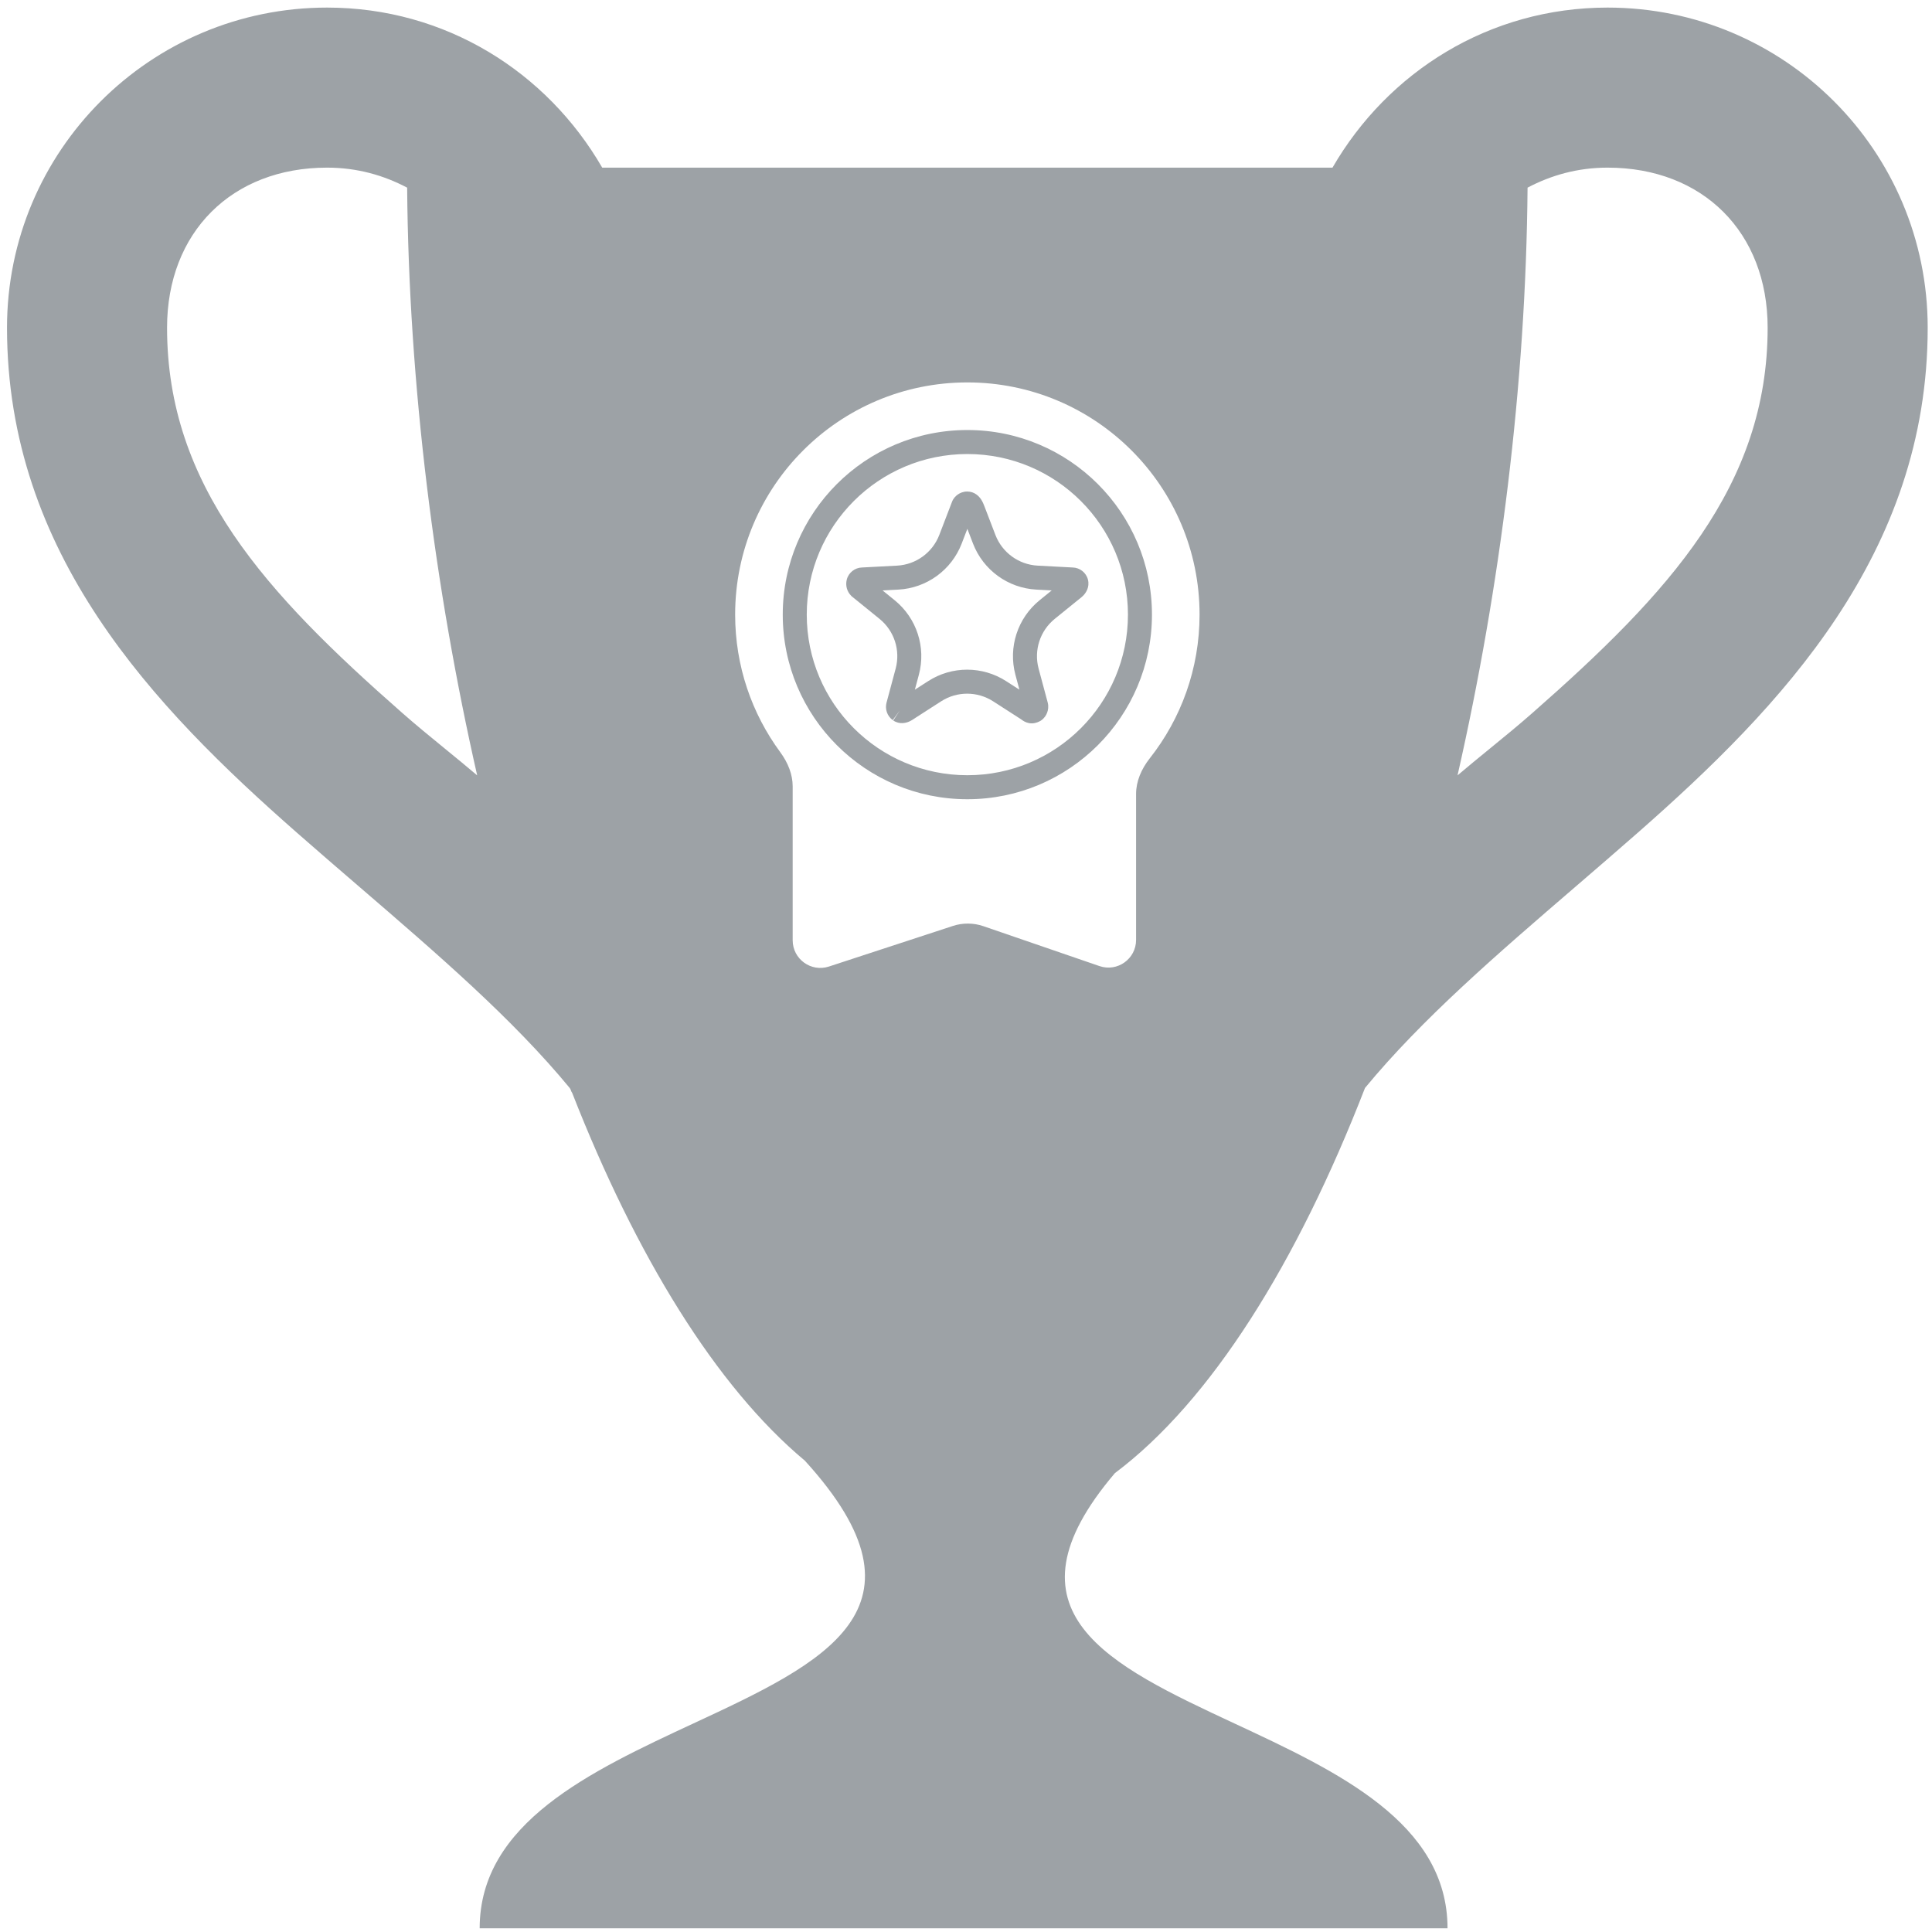 <svg width="212" height="212" viewBox="0 0 212 212" fill="none" xmlns="http://www.w3.org/2000/svg">
    <path fill-rule="evenodd" clip-rule="evenodd" d="M0.769 35.959C0.769 16.543 16.48 0.832 35.895 0.832C48.896 0.832 60.01 7.899 66.082 18.395H146.215C152.286 7.899 163.401 0.832 176.402 0.832C195.817 0.832 211.528 16.543 211.528 35.959C211.528 60.76 195.474 77.534 179.695 91.393C177.419 93.391 175.141 95.352 172.889 97.291C164.274 104.706 156.037 111.797 149.782 119.384C142.338 138.56 132.905 153.722 122.34 161.646C109.338 176.934 121.738 182.717 135.498 189.135C146.716 194.367 158.838 200.022 158.838 211.592H52.635C52.635 200.028 64.82 194.359 76.108 189.107C90.334 182.488 103.135 176.532 88.311 160.274C78.569 152.144 69.787 137.805 62.789 119.933C62.72 119.847 62.686 119.753 62.652 119.659C62.617 119.564 62.583 119.47 62.514 119.384C56.26 111.797 48.023 104.706 39.408 97.291C37.156 95.352 34.877 93.391 32.602 91.393C16.823 77.534 0.769 60.76 0.769 35.959ZM44.677 20.591C42.138 19.253 39.223 18.395 35.895 18.395C25.433 18.395 18.332 25.496 18.332 35.959C18.332 53.316 29.172 65.082 44.128 78.22C45.631 79.546 47.226 80.848 48.832 82.16C50.012 83.124 51.199 84.093 52.361 85.081C47.696 64.568 44.848 42.167 44.677 20.591ZM193.965 35.959C193.965 25.496 186.864 18.395 176.402 18.395C173.074 18.395 170.158 19.253 167.62 20.591C167.448 42.167 164.601 64.568 159.936 85.081C161.098 84.093 162.284 83.124 163.464 82.16C165.071 80.848 166.666 79.546 168.169 78.22C183.125 65.082 193.965 53.316 193.965 35.959ZM106.148 41.963C92.076 41.963 80.668 53.371 80.668 67.443C80.668 73.09 82.507 78.312 85.618 82.537C86.471 83.695 86.981 84.988 86.981 86.282V103.176C86.981 105.24 88.997 106.701 90.959 106.059L104.559 101.606C105.649 101.249 106.826 101.258 107.911 101.631L120.643 106.008C122.612 106.685 124.663 105.221 124.663 103.139V87.119C124.663 85.755 125.229 84.398 126.168 83.207C129.587 78.871 131.629 73.393 131.629 67.443C131.629 53.371 120.221 41.963 106.148 41.963ZM88.526 67.443C88.526 57.712 96.416 49.821 106.148 49.821C115.881 49.821 123.771 57.712 123.771 67.443C123.771 77.176 115.881 85.066 106.148 85.066C96.416 85.066 88.526 77.176 88.526 67.443ZM106.148 47.187C94.961 47.187 85.892 56.257 85.892 67.443C85.892 78.63 94.961 87.7 106.148 87.7C117.336 87.7 126.405 78.63 126.405 67.443C126.405 56.257 117.336 47.187 106.148 47.187ZM106.125 53.934C105.711 53.934 105.358 54.083 105.106 54.258C104.874 54.418 104.601 54.689 104.458 55.083L103.072 58.694C102.327 60.636 100.509 61.958 98.433 62.068L94.577 62.272C93.816 62.293 93.11 62.827 92.916 63.604C92.76 64.226 92.921 64.897 93.406 65.382L93.454 65.43L96.512 67.909C98.128 69.219 98.822 71.357 98.282 73.366L97.279 77.106L97.276 77.117C97.202 77.414 97.189 77.769 97.311 78.134C97.434 78.505 97.669 78.802 97.955 79.017L98.746 77.963L98.015 79.059C98.726 79.533 99.441 79.322 99.788 79.166C100.041 79.052 100.335 78.851 100.433 78.784L100.434 78.783C100.448 78.773 100.458 78.766 100.463 78.763L103.275 76.954C105.011 75.838 107.239 75.838 108.975 76.954L112.037 78.924C112.037 78.924 112.046 78.931 112.08 78.956L112.085 78.96C112.119 78.985 112.187 79.035 112.263 79.084C112.424 79.187 112.759 79.376 113.217 79.376C113.659 79.376 114.032 79.174 114.087 79.145L114.093 79.141L114.166 79.105L114.235 79.059C114.593 78.82 114.799 78.48 114.905 78.198C115.013 77.909 115.075 77.525 114.973 77.117L114.971 77.106L113.967 73.366C113.428 71.357 114.122 69.219 115.738 67.909L118.272 65.855C118.275 65.852 118.284 65.845 118.298 65.835L118.299 65.834C118.393 65.762 118.695 65.533 118.884 65.334C119.148 65.054 119.591 64.443 119.382 63.604C119.187 62.827 118.482 62.293 117.72 62.272L113.865 62.068C111.788 61.958 109.97 60.636 109.225 58.694L108.041 55.607L108.025 55.566L108.025 55.566C107.968 55.414 107.845 55.087 107.662 54.808C107.445 54.477 106.958 53.934 106.125 53.934ZM101.85 74.74L100.389 75.679L100.826 74.048C101.635 71.035 100.594 67.828 98.17 65.863L96.846 64.789L98.572 64.698C101.687 64.533 104.414 62.55 105.531 59.638L106.149 58.028L106.766 59.638C107.884 62.55 110.61 64.533 113.726 64.698L115.406 64.787L114.079 65.863C111.655 67.828 110.615 71.035 111.423 74.048L111.861 75.679L110.4 74.74C107.796 73.064 104.454 73.064 101.85 74.74Z" fill="#9DA2A6"/>
</svg>
